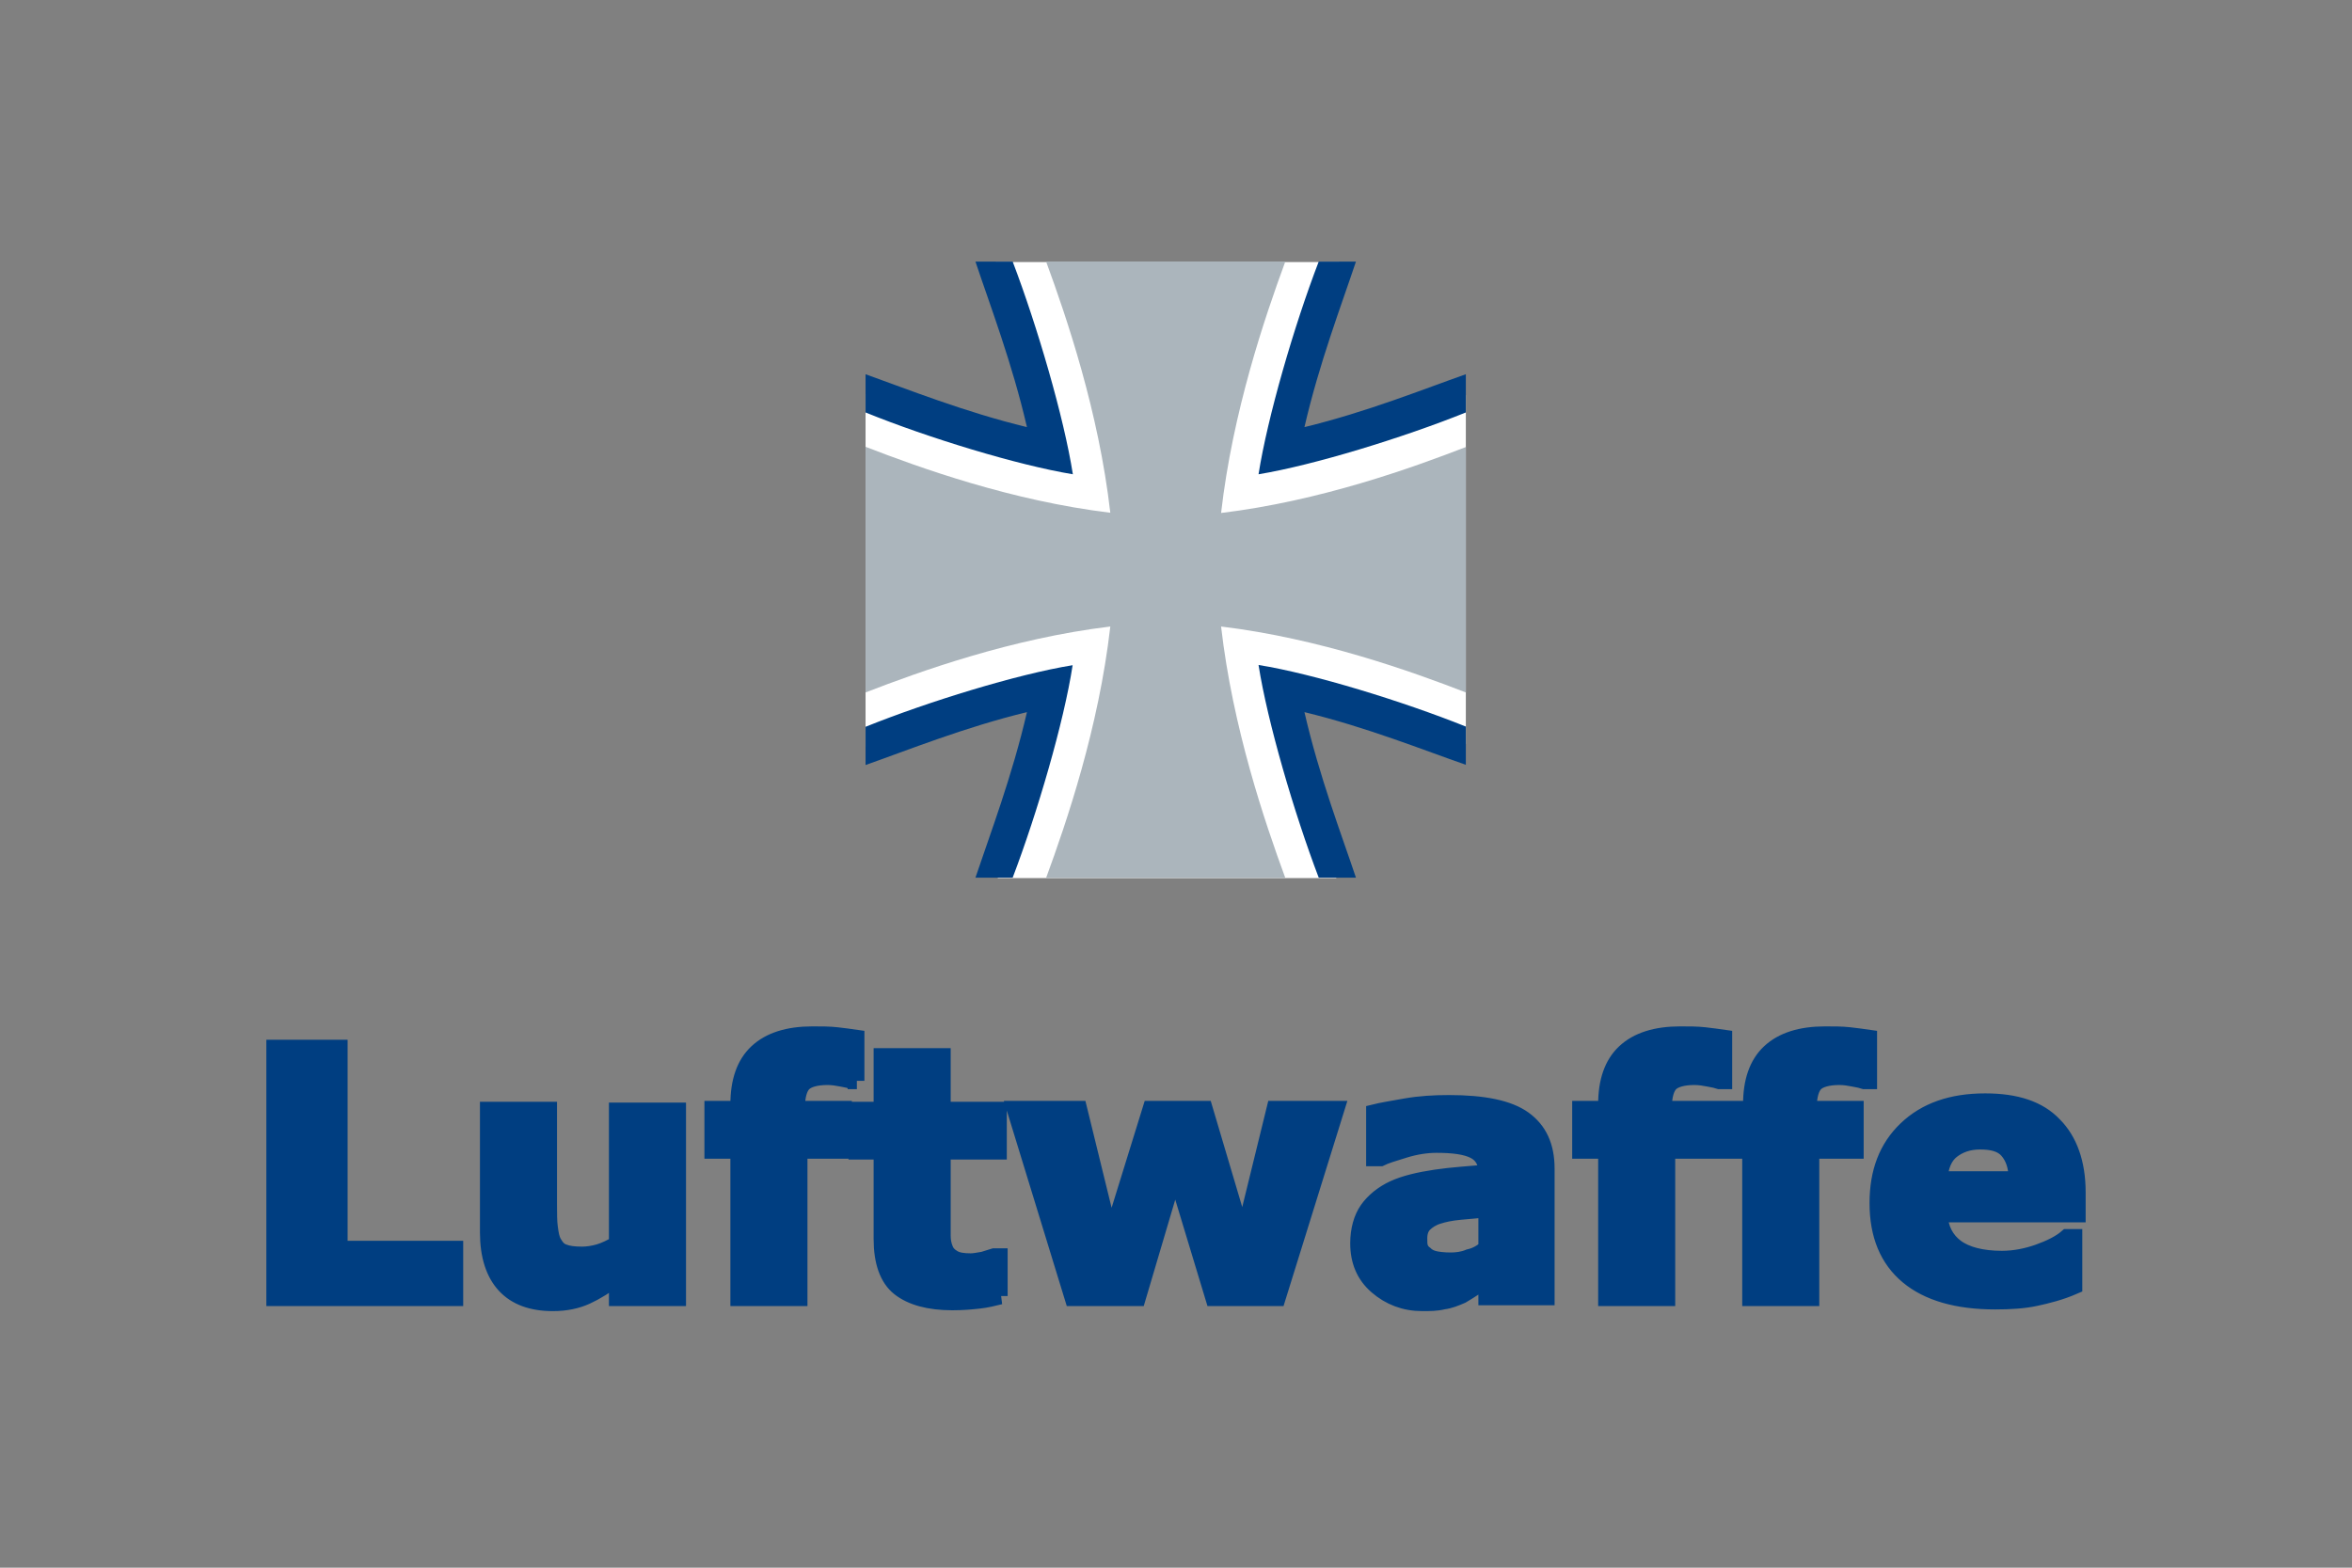 <svg width="480" height="320" viewBox="0 0 480 320" fill="none" xmlns="http://www.w3.org/2000/svg">
<rect x="0" y="0" width="480" height="320" fill="#808080" stroke="none"/>
<path d="M203.166 53.492L214.629 92.418L176.645 80.409V152.419L214.857 140.41L203.62 179.242H272.721L261.894 140.971L299.151 151.859V80.642L262.121 91.577L273.312 53.492H203.166Z" fill="white"/>
<path d="M299.151 141.344C288.051 137.045 269.309 130.316 249.202 127.886C251.568 148.541 258.118 167.793 262.303 179.195H213.492C217.677 167.793 224.228 148.587 226.593 127.886C206.441 130.316 187.744 137.045 176.645 141.344V91.203C187.744 95.502 206.441 102.231 226.593 104.661C224.228 84.007 217.677 64.8 213.492 53.398H262.303C258.118 64.8 251.568 84.007 249.202 104.708C269.354 102.278 288.051 95.549 299.151 91.25V141.344Z" fill="#ABB5BC"/>
<path d="M209.58 87.184C206.577 74.147 201.983 62.137 199.071 53.398H206.668C211.672 66.529 217.131 85.175 218.951 96.811C207.624 94.941 189.427 89.38 176.645 84.194V76.39C185.151 79.427 196.842 84.1 209.58 87.184Z" fill="#003E81"/>
<path d="M209.58 145.363C196.842 148.447 185.151 153.167 176.645 156.157V148.354C189.427 143.213 207.624 137.606 218.905 135.783C217.131 147.372 211.672 166.017 206.668 179.149H199.071C201.983 170.457 206.577 158.4 209.58 145.363Z" fill="#003E81"/>
<path d="M266.215 145.363C269.217 158.447 273.812 170.457 276.723 179.148H269.126C264.122 166.017 258.663 147.372 256.844 135.736C268.171 137.559 286.322 143.166 299.15 148.307V156.111C290.643 153.167 278.952 148.447 266.215 145.363Z" fill="#003E81"/>
<path d="M266.215 87.184C278.952 84.1 290.643 79.38 299.15 76.39V84.194C286.367 89.334 268.171 94.941 256.844 96.811C258.663 85.222 264.077 66.529 269.126 53.398H276.723C273.812 62.137 269.217 74.147 266.215 87.184Z" fill="#003E81"/>
<path d="M92.82 264.892H56.068V213.952H69.231V254.977H92.82V264.892ZM138.291 264.892H125.983V260.618C123.761 262.328 121.538 263.695 119.658 264.55C117.778 265.405 115.556 265.918 112.82 265.918C108.547 265.918 105.299 264.721 103.077 262.328C100.855 259.935 99.658 256.345 99.658 251.559V226.601H111.966V245.747C111.966 247.627 111.966 249.336 112.137 250.533C112.308 251.901 112.479 252.926 112.991 253.781C113.504 254.636 114.017 255.319 115.043 255.661C115.897 256.003 117.094 256.174 118.803 256.174C119.829 256.174 121.026 256.003 122.222 255.661C123.419 255.319 124.786 254.636 125.983 253.952V226.772H138.291V264.892ZM174.872 220.619H174.017C173.504 220.448 172.82 220.277 171.795 220.106C170.94 219.935 169.915 219.764 168.889 219.764C166.496 219.764 164.786 220.277 163.932 221.131C163.077 221.986 162.564 223.695 162.564 226.089V226.43H172.137V234.807H163.077V264.892H150.769V234.807H145.47V226.43H150.769V225.405C150.769 220.789 151.966 217.2 154.53 214.807C157.094 212.413 160.855 211.217 165.812 211.217C167.692 211.217 169.231 211.217 170.769 211.388C172.308 211.559 173.504 211.73 174.701 211.901V220.619H174.872ZM204.103 264.55C202.735 264.892 201.367 265.234 199.829 265.405C198.291 265.576 196.581 265.747 194.359 265.747C189.573 265.747 185.983 264.721 183.59 262.841C181.197 260.96 180 257.542 180 252.926V234.977H174.872V226.601H180V215.661H192.308V226.601H203.761V234.977H192.308V252.242C192.308 253.268 192.479 254.123 192.82 254.977C193.162 255.832 193.675 256.345 194.53 256.858C195.385 257.371 196.581 257.542 198.12 257.542C198.803 257.542 199.658 257.371 200.684 257.2C201.709 256.858 202.393 256.687 202.906 256.516H203.932V264.55H204.103ZM272.65 226.43L260.684 264.892H247.692L239.829 238.909L232.137 264.892H218.974L207.179 226.43H220.171L226.667 252.926L234.872 226.43H245.812L253.675 252.926L260.171 226.43H272.65ZM303.419 254.807V246.772C301.709 246.943 300 247.114 297.949 247.285C296.068 247.456 294.53 247.798 293.504 248.14C292.308 248.482 291.282 249.166 290.598 249.849C289.914 250.533 289.573 251.559 289.573 252.755C289.573 253.61 289.573 254.123 289.744 254.636C289.914 255.148 290.256 255.661 290.769 256.003C291.282 256.516 291.966 256.858 292.65 257.029C293.333 257.2 294.53 257.371 296.068 257.371C297.265 257.371 298.632 257.2 299.829 256.687C301.367 256.345 302.393 255.661 303.419 254.807ZM303.419 260.789C302.735 261.302 301.88 261.815 301.026 262.67C300 263.354 299.145 263.866 298.291 264.379C297.094 264.892 295.897 265.405 294.53 265.576C293.162 265.918 291.795 265.918 290.256 265.918C286.667 265.918 283.59 264.721 281.026 262.499C278.461 260.277 277.265 257.371 277.265 253.781C277.265 251.046 277.949 248.653 279.145 246.943C280.342 245.234 282.222 243.695 284.444 242.67C286.667 241.644 289.573 240.96 292.991 240.448C296.41 239.935 299.829 239.764 303.419 239.422V239.251C303.419 237.2 302.564 235.661 300.855 234.807C299.145 233.952 296.581 233.61 293.162 233.61C291.111 233.61 288.889 233.952 286.667 234.636C284.444 235.319 282.735 235.832 281.709 236.345H280.513V227.114C281.88 226.772 283.932 226.43 286.838 225.918C289.744 225.405 292.65 225.234 295.726 225.234C302.735 225.234 307.863 226.26 310.94 228.482C314.017 230.704 315.556 233.952 315.556 238.567V264.721H303.419V260.789ZM351.795 220.619H350.94C350.427 220.448 349.744 220.277 348.718 220.106C347.863 219.935 346.838 219.764 345.812 219.764C343.419 219.764 341.709 220.277 340.855 221.131C340 221.986 339.487 223.695 339.487 226.089V226.43H349.06V234.807H340.171V264.892H327.863V234.807H322.564V226.43H327.863V225.405C327.863 220.789 329.06 217.2 331.624 214.807C334.188 212.413 337.949 211.217 342.906 211.217C344.786 211.217 346.325 211.217 347.863 211.388C349.402 211.559 350.598 211.73 351.795 211.901V220.619ZM381.367 220.619H380.513C380 220.448 379.316 220.277 378.291 220.106C377.436 219.935 376.41 219.764 375.385 219.764C372.991 219.764 371.282 220.277 370.427 221.131C369.573 221.986 369.06 223.695 369.06 226.089V226.43H378.632V234.807H369.573V264.892H357.265V234.807H352.137V226.43H357.436V225.405C357.436 220.789 358.632 217.2 361.197 214.807C363.761 212.413 367.521 211.217 372.479 211.217C374.359 211.217 375.897 211.217 377.436 211.388C378.974 211.559 380.171 211.73 381.367 211.901V220.619ZM423.932 247.798H395.726C395.897 250.875 397.094 253.097 399.145 254.636C401.197 256.174 404.444 257.029 408.547 257.029C411.111 257.029 413.675 256.516 416.068 255.661C418.461 254.807 420.513 253.781 421.88 252.584H423.248V262.499C420.513 263.695 417.778 264.379 415.385 264.892C412.991 265.405 410.256 265.576 407.179 265.576C399.487 265.576 393.504 263.866 389.402 260.448C385.299 257.029 383.248 252.071 383.248 245.576C383.248 239.251 385.128 234.294 389.06 230.533C392.991 226.772 398.291 224.892 405.128 224.892C411.453 224.892 416.068 226.43 419.145 229.678C422.222 232.755 423.932 237.371 423.932 243.354V247.798ZM411.624 240.619C411.624 238.054 410.94 236.174 409.744 234.807C408.547 233.439 406.667 232.926 404.103 232.926C401.709 232.926 399.829 233.61 398.291 234.807C396.752 236.003 395.897 238.054 395.726 240.789H411.624V240.619Z" fill="#003E81" stroke="#003E81" stroke-width="3.419"/>
</svg>
